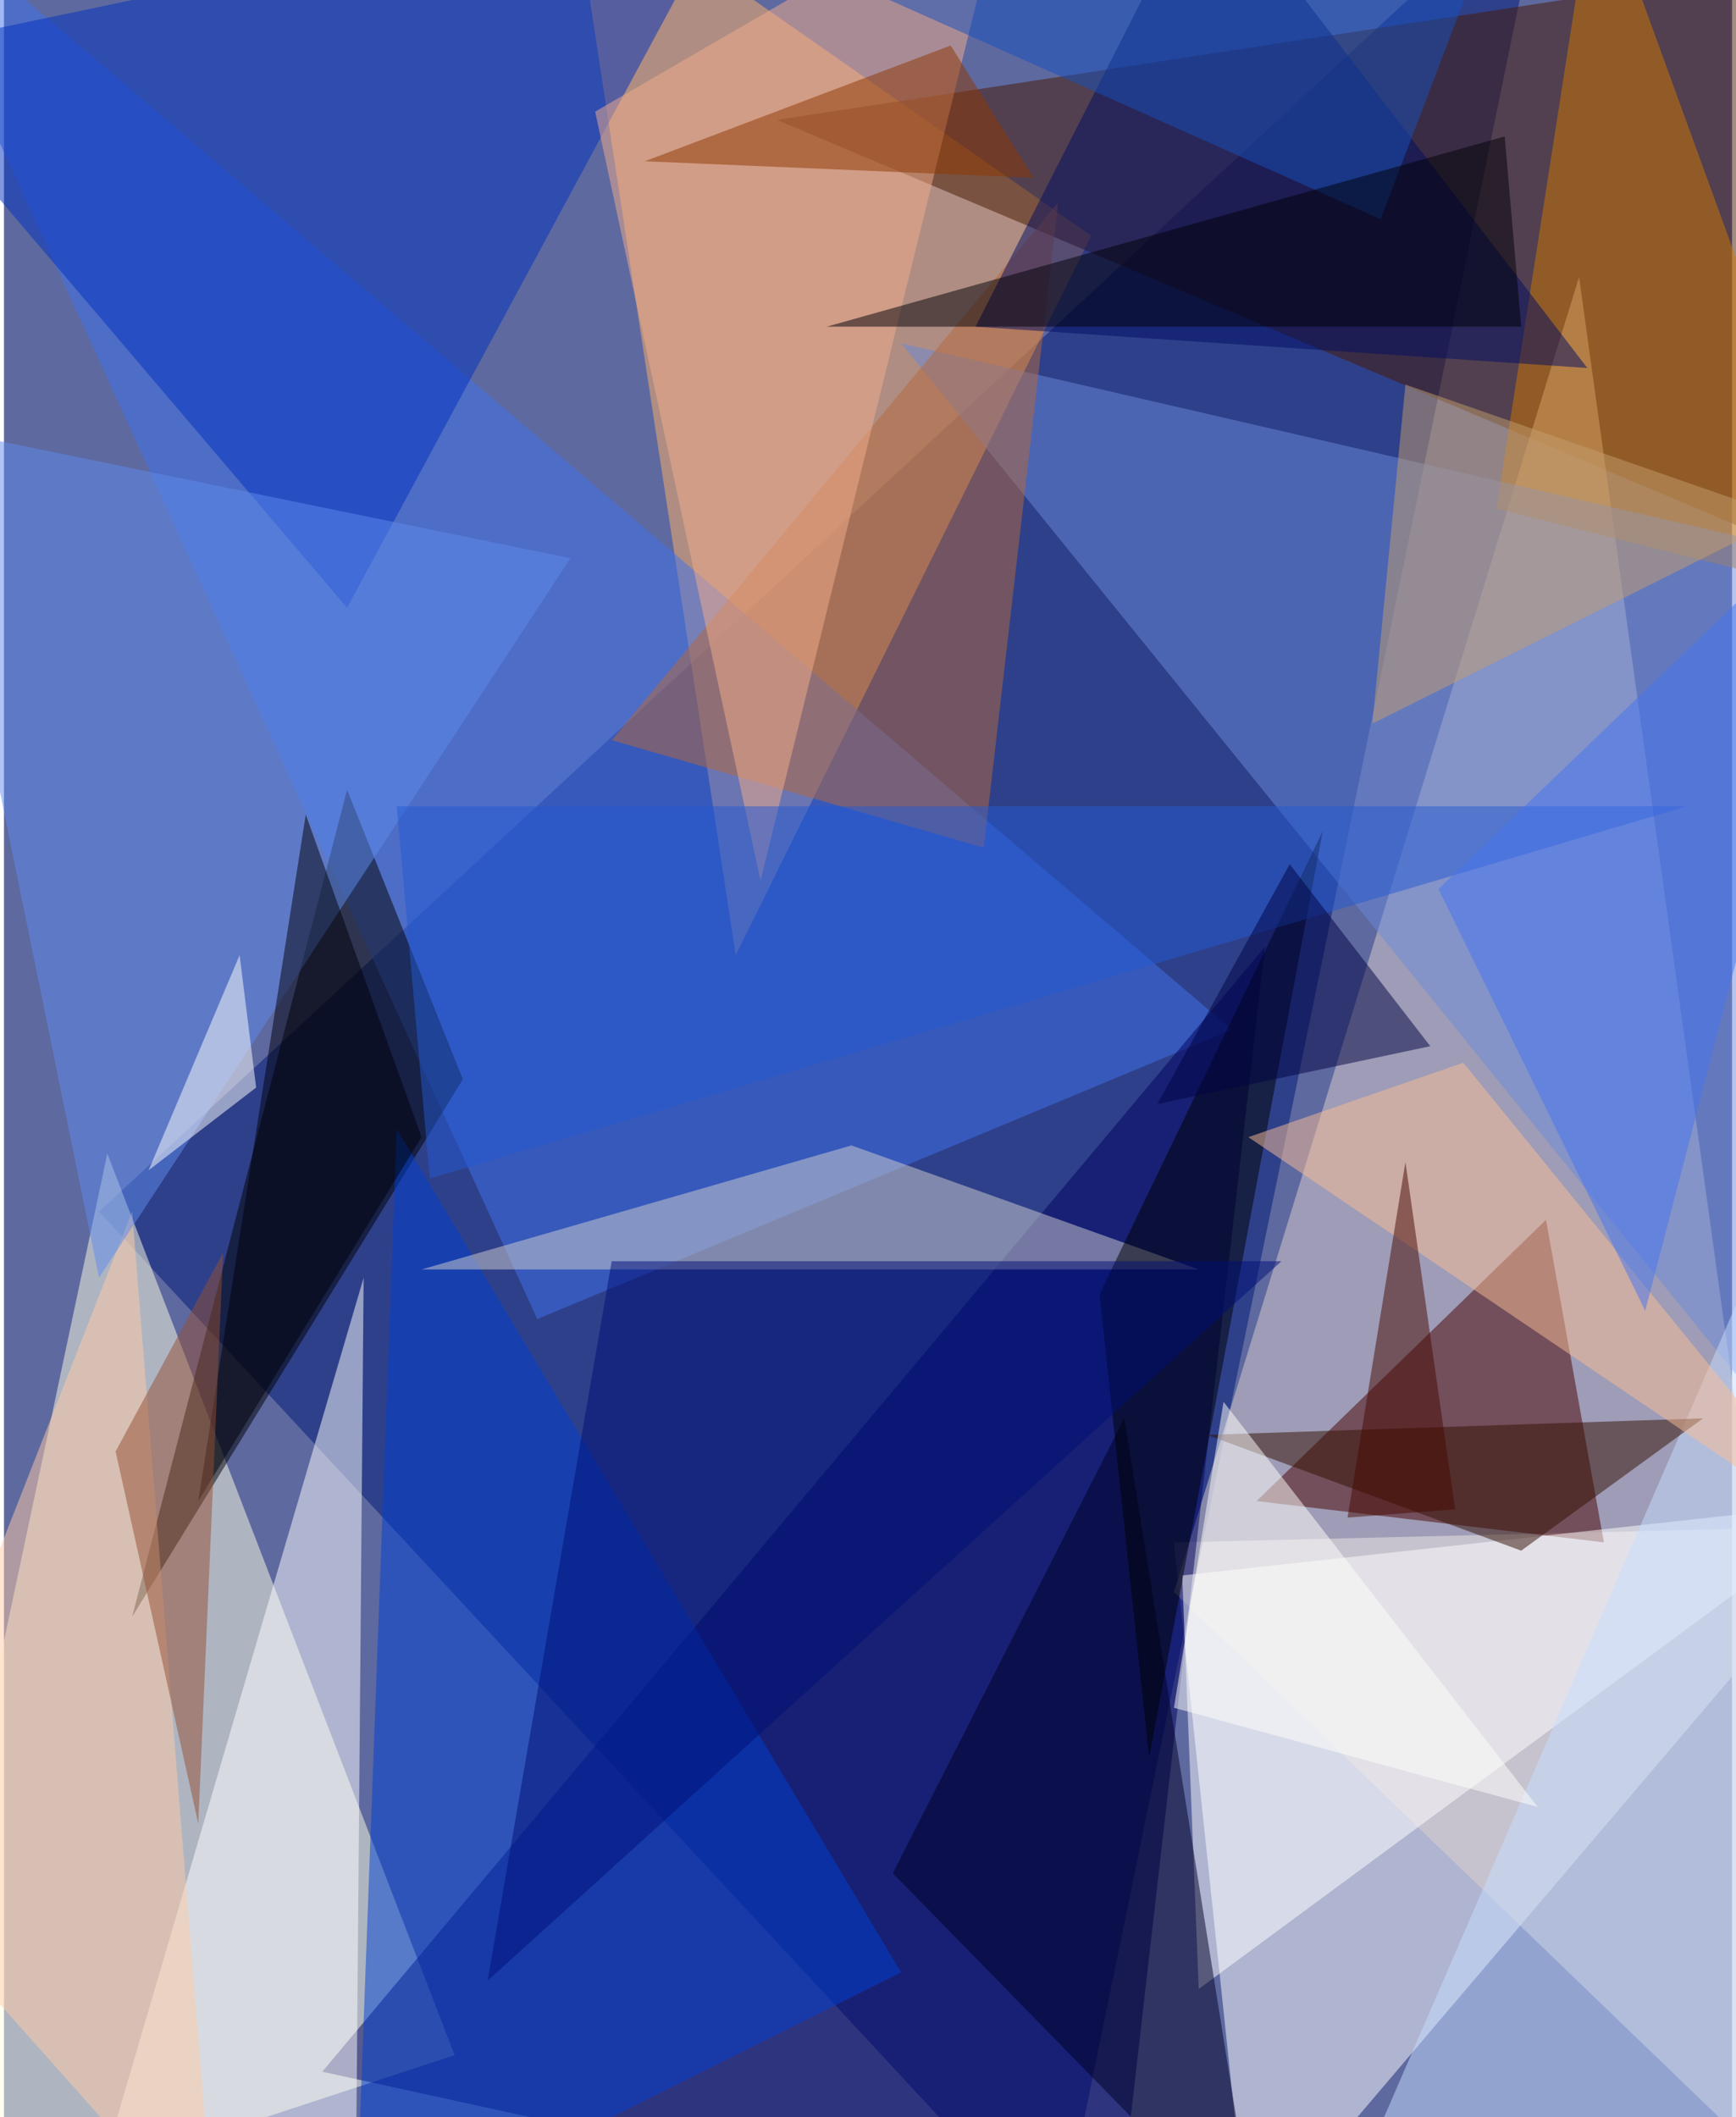 <svg xmlns="http://www.w3.org/2000/svg" width="228" height="278" viewBox="0 0 836 1024"><path fill="#5e69a0" d="M0 0h836v1024H0z"/><g fill-opacity=".502"><path fill="#fff" d="M602 1086l296-348-332 8z"/><path fill="#001874" d="M746-62L46 586l464 500z"/><path fill="#ffffe1" d="M50 558l168 436-280 92z"/><path fill="#ffb165" d="M274-62l252 176-172 348z"/><path fill="#471900" d="M898-22L374 58l464 196z"/><path fill="#decfcb" d="M762 134L566 770l328 316z"/><path fill="#3e73ec" d="M258 638l336-140L-62-62z"/><path fill="#00015f" d="M538 1086l72-628-456 544z"/><path fill="#490000" d="M606 726l168 20-28-156z"/><path d="M62 782l104-400 56 140z"/><path fill="#fff" d="M46 1054l128-436-4 468z"/><path fill="#0130be" d="M-62 26l420-88-192 356z"/><path fill="#fff" d="M570 762l328-36-320 236z"/><path fill="#0041d1" d="M434 954L190 546l-20 540z"/><path fill="#d07600" d="M722 246l176 44L770-62z"/><path fill="#6b8ada" d="M850 262l44 472-460-568z"/><path fill="#d1cfd0" d="M578 614H202l208-60z"/><path fill="#b6683a" d="M294 358l180 52 36-312z"/><path fill="#000d62" d="M766 178L582-62 470 158z"/><path fill="#ffcca6" d="M-62 902l164 184-40-500z"/><path fill="#c6ddff" d="M646 1074l196-16 12-464z"/><path fill="#000024" d="M606 1086L430 906l112-220z"/><path fill="#5f8ced" d="M274 270L46 618l-84-412z"/><path d="M638 402L530 626l24 224z"/><path fill="#f3ae8c" d="M286 54L486-62 366 426z"/><path fill="#000f77" d="M618 610H294l-60 348z"/><path fill="#330f00" d="M734 750l-152-56 240-8z"/><path fill="#fffffb" d="M742 874L590 678l-24 148z"/><path fill="#1650bb" d="M730-62l-64 168L406-10z"/><path fill="#000006" d="M734 158H398l328-92z"/><path fill="#fabe95" d="M706 514l192 236-296-200z"/><path fill="#255bd2" d="M190 390h624L206 570z"/><path fill="#c39e6d" d="M862 250L662 350l16-164z"/><path fill="#8d3700" d="M458 22l40 64-188-8z"/><path fill="#fff" d="M114 462L70 566l52-40z"/><path fill="#00000b" d="M94 726l108-176-56-156z"/><path fill="#000242" d="M622 418l-64 116 132-28z"/><path fill="#460900" d="M702 730l-52 4 28-172z"/><path fill="#4474f0" d="M898 234L694 430l100 204z"/><path fill="#934e33" d="M106 606l-52 96 40 180z"/></g></svg>